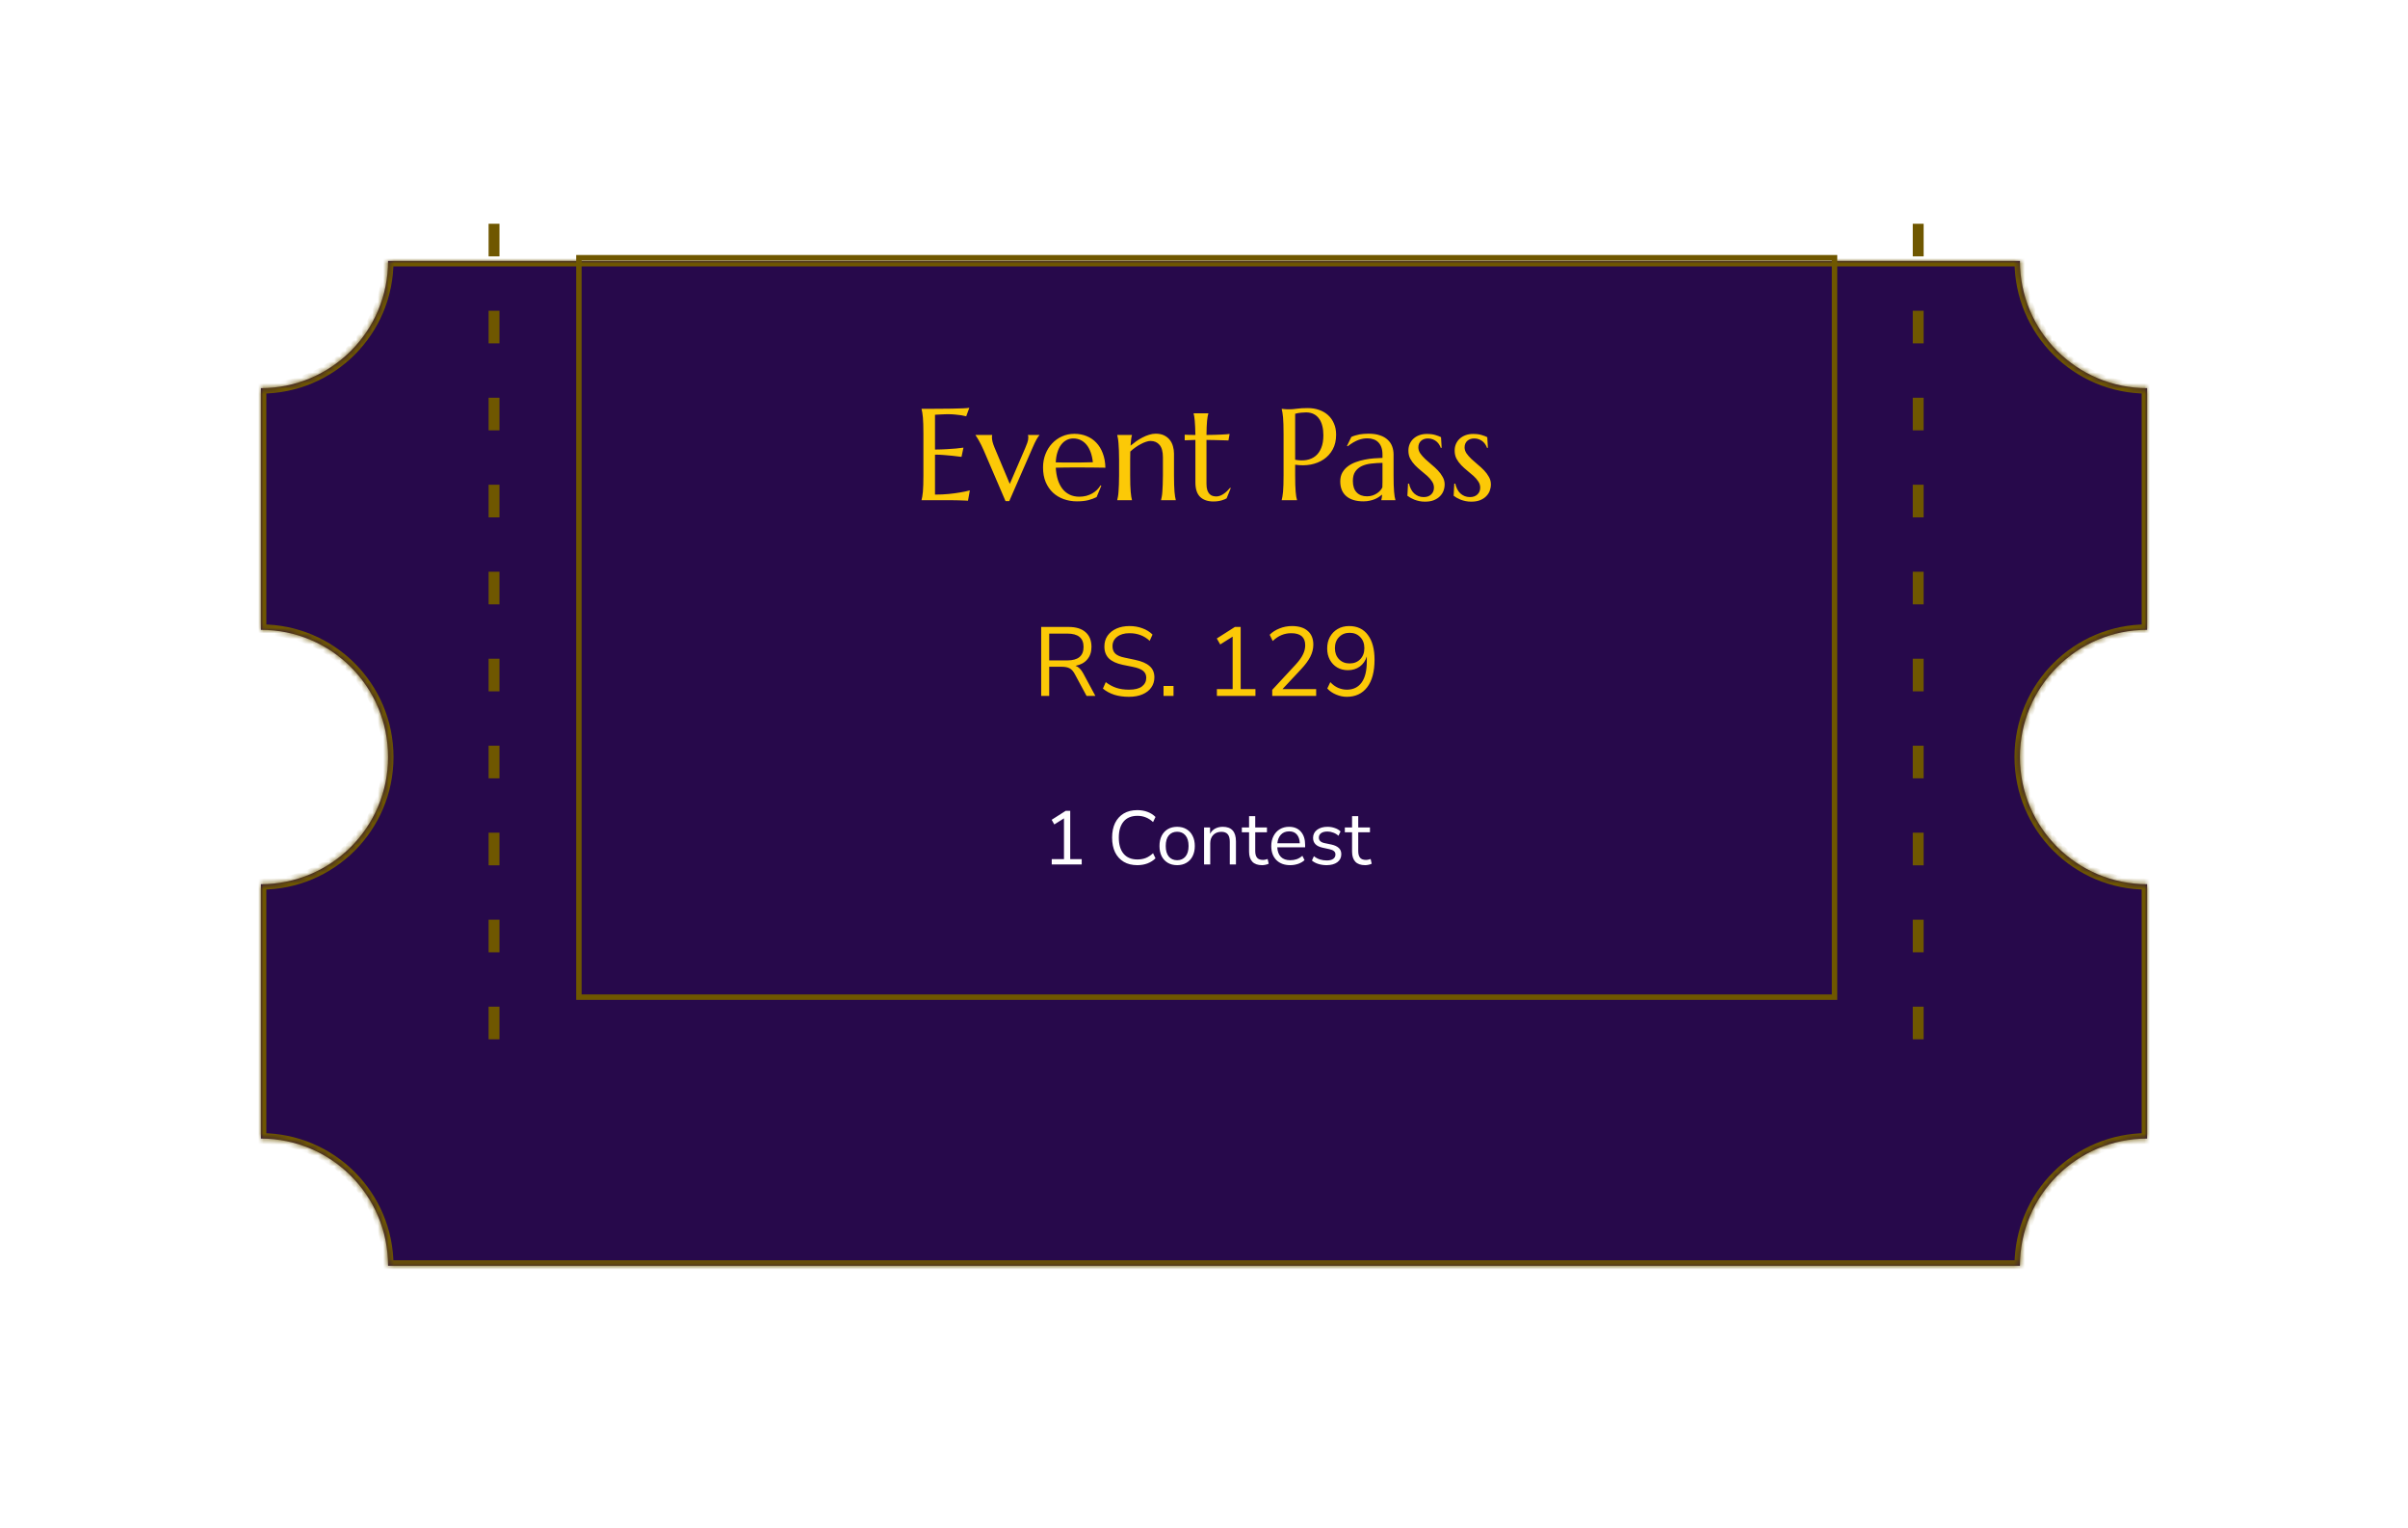 <svg width="443" height="281" viewBox="0 0 443 281" fill="none" xmlns="http://www.w3.org/2000/svg">
<g filter="url(#filter0_d_921_1017)">
<mask id="path-1-inside-1_921_1017" fill="white">
<path fill-rule="evenodd" clip-rule="evenodd" d="M371.607 24L71.393 24C71.393 36.92 60.92 47.393 48 47.393V91.84C60.92 91.84 71.393 102.314 71.393 115.234C71.393 128.153 60.92 138.627 48 138.627V185.413C60.92 185.413 71.393 195.887 71.393 208.807H371.607C371.607 195.887 382.08 185.413 395 185.413V138.627C382.08 138.627 371.607 128.153 371.607 115.234C371.607 102.314 382.08 91.84 395 91.84V47.393C382.08 47.393 371.607 36.92 371.607 24Z"/>
</mask>
<path fill-rule="evenodd" clip-rule="evenodd" d="M371.607 24L71.393 24C71.393 36.92 60.92 47.393 48 47.393V91.84C60.92 91.84 71.393 102.314 71.393 115.234C71.393 128.153 60.92 138.627 48 138.627V185.413C60.92 185.413 71.393 195.887 71.393 208.807H371.607C371.607 195.887 382.08 185.413 395 185.413V138.627C382.08 138.627 371.607 128.153 371.607 115.234C371.607 102.314 382.08 91.84 395 91.84V47.393C382.08 47.393 371.607 36.92 371.607 24Z" fill="#27094B"/>
<path d="M71.393 24V23H70.393V24H71.393ZM371.607 24H372.607V23H371.607V24ZM48 47.393V46.393H47V47.393H48ZM48 91.84H47V92.84H48V91.84ZM48 138.627V137.627H47V138.627H48ZM48 185.413H47V186.413H48V185.413ZM71.393 208.807H70.393V209.807H71.393V208.807ZM371.607 208.807V209.807H372.607V208.807H371.607ZM395 185.413V186.413H396V185.413H395ZM395 138.627H396V137.627H395V138.627ZM395 91.84V92.84H396V91.84H395ZM395 47.393H396V46.393H395V47.393ZM71.393 25H371.607V23H71.393V25ZM48 48.393C61.472 48.393 72.393 37.472 72.393 24H70.393C70.393 36.367 60.367 46.393 48 46.393V48.393ZM49 91.84V47.393H47V91.84H49ZM72.393 115.234C72.393 101.762 61.472 90.84 48 90.84V92.84C60.367 92.84 70.393 102.866 70.393 115.234H72.393ZM48 139.627C61.472 139.627 72.393 128.706 72.393 115.234H70.393C70.393 127.601 60.367 137.627 48 137.627V139.627ZM49 185.413V138.627H47V185.413H49ZM72.393 208.807C72.393 195.335 61.472 184.413 48 184.413V186.413C60.367 186.413 70.393 196.439 70.393 208.807H72.393ZM371.607 207.807H71.393V209.807H371.607V207.807ZM372.607 208.807C372.607 196.439 382.633 186.413 395 186.413V184.413C381.528 184.413 370.607 195.335 370.607 208.807H372.607ZM394 138.627V185.413H396V138.627H394ZM370.607 115.234C370.607 128.706 381.528 139.627 395 139.627V137.627C382.633 137.627 372.607 127.601 372.607 115.234H370.607ZM395 90.84C381.528 90.84 370.607 101.762 370.607 115.234H372.607C372.607 102.866 382.633 92.84 395 92.84V90.84ZM394 47.393V91.84H396V47.393H394ZM370.607 24C370.607 37.472 381.528 48.393 395 48.393V46.393C382.633 46.393 372.607 36.367 372.607 24H370.607Z" fill="#6F5700" mask="url(#path-1-inside-1_921_1017)"/>
</g>
<rect x="106.5" y="47.403" width="231" height="136" stroke="#6F5700"/>
<path d="M90.887 41.155V192.432M352.891 41.155V192.432" stroke="#6F5700" stroke-width="2" stroke-dasharray="6 10"/>
<path d="M193.487 159V158.02H195.741V150.516L193.963 151.636L193.473 150.782L196.063 149.13H196.889V158.02H199.003V159H193.487ZM209.229 159.126C208.259 159.126 207.428 158.921 206.737 158.51C206.047 158.099 205.515 157.516 205.141 156.76C204.777 156.004 204.595 155.103 204.595 154.058C204.595 153.022 204.777 152.126 205.141 151.37C205.515 150.614 206.047 150.031 206.737 149.62C207.428 149.209 208.259 149.004 209.229 149.004C209.911 149.004 210.536 149.111 211.105 149.326C211.684 149.541 212.174 149.853 212.575 150.264L212.127 151.202C211.698 150.801 211.25 150.511 210.783 150.334C210.326 150.147 209.817 150.054 209.257 150.054C208.147 150.054 207.297 150.404 206.709 151.104C206.121 151.804 205.827 152.789 205.827 154.058C205.827 155.337 206.121 156.326 206.709 157.026C207.297 157.726 208.147 158.076 209.257 158.076C209.817 158.076 210.326 157.987 210.783 157.81C211.25 157.623 211.698 157.329 212.127 156.928L212.575 157.866C212.174 158.267 211.684 158.58 211.105 158.804C210.536 159.019 209.911 159.126 209.229 159.126ZM216.561 159.126C215.898 159.126 215.324 158.981 214.839 158.692C214.354 158.403 213.976 157.997 213.705 157.474C213.444 156.942 213.313 156.317 213.313 155.598C213.313 154.879 213.444 154.259 213.705 153.736C213.976 153.204 214.354 152.793 214.839 152.504C215.324 152.215 215.898 152.07 216.561 152.07C217.214 152.07 217.784 152.215 218.269 152.504C218.764 152.793 219.142 153.204 219.403 153.736C219.674 154.259 219.809 154.879 219.809 155.598C219.809 156.317 219.674 156.942 219.403 157.474C219.142 157.997 218.764 158.403 218.269 158.692C217.784 158.981 217.214 159.126 216.561 159.126ZM216.561 158.216C217.196 158.216 217.704 157.992 218.087 157.544C218.47 157.087 218.661 156.438 218.661 155.598C218.661 154.749 218.47 154.1 218.087 153.652C217.704 153.204 217.196 152.98 216.561 152.98C215.917 152.98 215.404 153.204 215.021 153.652C214.648 154.1 214.461 154.749 214.461 155.598C214.461 156.438 214.648 157.087 215.021 157.544C215.404 157.992 215.917 158.216 216.561 158.216ZM221.512 159V152.196H222.618V153.358C222.842 152.929 223.16 152.607 223.57 152.392C223.981 152.177 224.443 152.07 224.956 152.07C226.571 152.07 227.378 152.966 227.378 154.758V159H226.244V154.828C226.244 154.193 226.118 153.731 225.866 153.442C225.624 153.143 225.232 152.994 224.69 152.994C224.065 152.994 223.566 153.19 223.192 153.582C222.828 153.965 222.646 154.478 222.646 155.122V159H221.512ZM232.199 159.126C231.397 159.126 230.795 158.916 230.393 158.496C229.992 158.067 229.791 157.451 229.791 156.648V153.078H228.461V152.196H229.791V150.11H230.925V152.196H233.081V153.078H230.925V156.536C230.925 157.068 231.037 157.474 231.261 157.754C231.485 158.025 231.849 158.16 232.353 158.16C232.503 158.16 232.652 158.141 232.801 158.104C232.951 158.067 233.086 158.029 233.207 157.992L233.403 158.86C233.282 158.925 233.105 158.986 232.871 159.042C232.638 159.098 232.414 159.126 232.199 159.126ZM237.361 159.126C236.288 159.126 235.439 158.813 234.813 158.188C234.188 157.553 233.875 156.695 233.875 155.612C233.875 154.912 234.015 154.296 234.295 153.764C234.575 153.223 234.958 152.807 235.443 152.518C235.938 152.219 236.507 152.07 237.151 152.07C238.075 152.07 238.799 152.369 239.321 152.966C239.844 153.554 240.105 154.366 240.105 155.402V155.836H234.981C235.019 156.611 235.243 157.203 235.653 157.614C236.064 158.015 236.633 158.216 237.361 158.216C237.772 158.216 238.164 158.155 238.537 158.034C238.911 157.903 239.265 157.693 239.601 157.404L239.993 158.202C239.685 158.491 239.293 158.72 238.817 158.888C238.341 159.047 237.856 159.126 237.361 159.126ZM237.179 152.91C236.535 152.91 236.027 153.111 235.653 153.512C235.28 153.913 235.061 154.441 234.995 155.094H239.125C239.097 154.403 238.915 153.867 238.579 153.484C238.253 153.101 237.786 152.91 237.179 152.91ZM244.043 159.126C243.511 159.126 243.007 159.051 242.531 158.902C242.055 158.753 241.663 158.543 241.355 158.272L241.719 157.474C242.055 157.745 242.423 157.945 242.825 158.076C243.235 158.197 243.651 158.258 244.071 158.258C244.603 158.258 245.004 158.16 245.275 157.964C245.545 157.768 245.681 157.502 245.681 157.166C245.681 156.905 245.592 156.699 245.415 156.55C245.237 156.391 244.957 156.27 244.575 156.186L243.301 155.906C242.143 155.654 241.565 155.057 241.565 154.114C241.565 153.498 241.807 153.003 242.293 152.63C242.787 152.257 243.431 152.07 244.225 152.07C244.691 152.07 245.135 152.145 245.555 152.294C245.984 152.434 246.339 152.644 246.619 152.924L246.241 153.722C245.97 153.47 245.653 153.279 245.289 153.148C244.934 153.008 244.579 152.938 244.225 152.938C243.702 152.938 243.305 153.041 243.035 153.246C242.764 153.451 242.629 153.722 242.629 154.058C242.629 154.581 242.974 154.917 243.665 155.066L244.939 155.332C245.536 155.463 245.989 155.673 246.297 155.962C246.605 156.242 246.759 156.625 246.759 157.11C246.759 157.735 246.511 158.23 246.017 158.594C245.522 158.949 244.864 159.126 244.043 159.126ZM251.148 159.126C250.346 159.126 249.744 158.916 249.342 158.496C248.941 158.067 248.74 157.451 248.74 156.648V153.078H247.41V152.196H248.74V150.11H249.874V152.196H252.03V153.078H249.874V156.536C249.874 157.068 249.986 157.474 250.21 157.754C250.434 158.025 250.798 158.16 251.302 158.16C251.452 158.16 251.601 158.141 251.75 158.104C251.9 158.067 252.035 158.029 252.156 157.992L252.352 158.86C252.231 158.925 252.054 158.986 251.82 159.042C251.587 159.098 251.363 159.126 251.148 159.126Z" fill="white"/>
<path d="M169.539 75.195C170.516 75.195 171.484 75.191 172.445 75.184C173.414 75.176 174.301 75.168 175.105 75.16C175.91 75.144 176.598 75.125 177.168 75.102C177.738 75.078 178.125 75.047 178.328 75.008L177.754 76.566C177.496 76.496 177.195 76.434 176.852 76.379C176.555 76.332 176.191 76.289 175.762 76.25C175.34 76.203 174.852 76.18 174.297 76.18C174.109 76.18 173.883 76.188 173.617 76.203C173.359 76.211 173.109 76.223 172.867 76.238C172.586 76.254 172.301 76.269 172.012 76.285V82.684C172.816 82.676 173.543 82.652 174.191 82.613C174.84 82.574 175.391 82.535 175.844 82.496C176.375 82.449 176.844 82.394 177.25 82.332L176.887 84.031C176.348 83.961 175.797 83.894 175.234 83.832C174.75 83.777 174.223 83.731 173.652 83.691C173.082 83.644 172.535 83.621 172.012 83.621V90.969C172.934 90.969 173.781 90.93 174.555 90.852C175.328 90.773 176.004 90.684 176.582 90.582C177.254 90.473 177.867 90.344 178.422 90.195L178.082 92.094C177.988 92.086 177.848 92.078 177.66 92.07C177.473 92.062 177.262 92.055 177.027 92.047C176.801 92.039 176.559 92.031 176.301 92.023C176.051 92.023 175.812 92.019 175.586 92.012C175.359 92.012 175.156 92.008 174.977 92C174.805 92 174.68 92 174.602 92H169.539V91.953C169.586 91.789 169.629 91.586 169.668 91.344C169.715 91.102 169.754 90.801 169.785 90.441C169.816 90.082 169.84 89.656 169.855 89.164C169.871 88.664 169.879 88.082 169.879 87.418V79.789C169.879 79.125 169.871 78.547 169.855 78.055C169.84 77.555 169.816 77.125 169.785 76.766C169.754 76.398 169.715 76.094 169.668 75.852C169.629 75.609 169.586 75.406 169.539 75.242V75.195ZM182.535 80V80.047C182.52 80.086 182.508 80.144 182.5 80.223C182.492 80.301 182.488 80.371 182.488 80.434C182.488 80.676 182.523 80.945 182.594 81.242C182.664 81.531 182.789 81.894 182.969 82.332L185.77 89L188.605 82.426C188.723 82.137 188.848 81.82 188.98 81.477C189.113 81.133 189.18 80.785 189.18 80.434C189.18 80.332 189.172 80.25 189.156 80.188C189.141 80.117 189.125 80.07 189.109 80.047V80H191.219V80.047C191.078 80.195 190.898 80.461 190.68 80.844C190.469 81.219 190.242 81.691 190 82.262L185.676 92.164H184.984L180.977 82.836C180.836 82.492 180.684 82.164 180.52 81.852C180.363 81.531 180.211 81.246 180.062 80.996C179.922 80.746 179.797 80.539 179.688 80.375C179.578 80.203 179.504 80.094 179.465 80.047V80H182.535ZM198.121 92.211C197.254 92.211 196.441 92.074 195.684 91.801C194.926 91.527 194.266 91.129 193.703 90.606C193.141 90.074 192.695 89.422 192.367 88.648C192.047 87.867 191.887 86.977 191.887 85.977C191.887 85.094 192.035 84.277 192.332 83.527C192.629 82.769 193.039 82.113 193.562 81.559C194.086 81.004 194.695 80.57 195.391 80.258C196.094 79.945 196.852 79.789 197.664 79.789C198.469 79.789 199.215 79.93 199.902 80.211C200.59 80.484 201.184 80.887 201.684 81.418C202.191 81.941 202.59 82.594 202.879 83.375C203.176 84.148 203.336 85.031 203.359 86.023C202.477 86.008 201.594 85.996 200.711 85.988C199.828 85.981 198.91 85.977 197.957 85.977C197.277 85.977 196.613 85.981 195.965 85.988C195.324 85.996 194.746 86.008 194.23 86.023C194.277 86.836 194.402 87.57 194.605 88.227C194.816 88.883 195.102 89.445 195.461 89.914C195.828 90.375 196.27 90.731 196.785 90.981C197.309 91.231 197.898 91.356 198.555 91.356C199.008 91.356 199.434 91.305 199.832 91.203C200.238 91.094 200.605 90.945 200.934 90.758C201.262 90.57 201.555 90.352 201.812 90.102C202.07 89.844 202.289 89.566 202.469 89.269L202.609 89.34L201.742 91.426C201.32 91.644 200.816 91.832 200.23 91.988C199.645 92.137 198.941 92.211 198.121 92.211ZM196.562 85.062C197.344 85.062 198.125 85.062 198.906 85.062C199.695 85.055 200.41 85.039 201.051 85.016C200.98 84.336 200.848 83.727 200.652 83.188C200.457 82.648 200.207 82.191 199.902 81.816C199.598 81.441 199.238 81.152 198.824 80.949C198.41 80.746 197.953 80.644 197.453 80.644C197 80.644 196.582 80.746 196.199 80.949C195.824 81.144 195.496 81.43 195.215 81.805C194.934 82.18 194.707 82.641 194.535 83.188C194.363 83.727 194.262 84.344 194.23 85.039C194.582 85.055 194.953 85.062 195.344 85.062C195.734 85.062 196.141 85.062 196.562 85.062ZM213.941 84.102C213.941 83.07 213.734 82.312 213.32 81.828C212.906 81.344 212.352 81.102 211.656 81.102C211.406 81.102 211.125 81.156 210.812 81.266C210.5 81.367 210.18 81.508 209.852 81.688C209.523 81.859 209.195 82.062 208.867 82.297C208.539 82.531 208.23 82.781 207.941 83.047L207.918 84.582V87.418C207.918 88.082 207.926 88.664 207.941 89.164C207.957 89.656 207.98 90.082 208.012 90.441C208.043 90.801 208.078 91.102 208.117 91.344C208.156 91.586 208.199 91.789 208.246 91.953V92H205.539V91.953C205.586 91.789 205.629 91.586 205.668 91.344C205.715 91.102 205.75 90.801 205.773 90.441C205.805 90.082 205.828 89.656 205.844 89.164C205.867 88.664 205.879 88.082 205.879 87.418V84.582C205.879 83.918 205.867 83.34 205.844 82.848C205.828 82.348 205.805 81.918 205.773 81.559C205.75 81.199 205.715 80.898 205.668 80.656C205.629 80.414 205.586 80.211 205.539 80.047V80H208.246V80.047C208.184 80.242 208.133 80.492 208.094 80.797C208.062 81.094 208.027 81.484 207.988 81.969C208.309 81.703 208.652 81.438 209.02 81.172C209.395 80.906 209.781 80.672 210.18 80.469C210.578 80.258 210.984 80.09 211.398 79.965C211.812 79.832 212.219 79.766 212.617 79.766C213.227 79.766 213.742 79.871 214.164 80.082C214.594 80.293 214.941 80.57 215.207 80.914C215.48 81.258 215.676 81.652 215.793 82.098C215.918 82.535 215.98 82.981 215.98 83.434V87.418C215.98 88.082 215.988 88.664 216.004 89.164C216.02 89.656 216.043 90.082 216.074 90.441C216.105 90.801 216.141 91.102 216.18 91.344C216.219 91.586 216.262 91.789 216.309 91.953V92H213.602V91.953C213.648 91.789 213.691 91.586 213.73 91.344C213.777 91.102 213.812 90.801 213.836 90.441C213.867 90.082 213.891 89.656 213.906 89.164C213.93 88.664 213.941 88.082 213.941 87.418V84.102ZM223.762 91.309C223.996 91.309 224.227 91.266 224.453 91.18C224.688 91.094 224.91 90.977 225.121 90.828C225.34 90.68 225.547 90.512 225.742 90.324C225.945 90.129 226.133 89.926 226.305 89.715L226.422 89.773L225.66 91.66C225.566 91.707 225.449 91.766 225.309 91.836C225.176 91.898 225.012 91.957 224.816 92.012C224.629 92.074 224.406 92.125 224.148 92.164C223.891 92.211 223.586 92.234 223.234 92.234C222.188 92.234 221.371 91.953 220.785 91.391C220.207 90.82 219.918 89.934 219.918 88.731V80.914L217.949 80.984V79.953C218.191 79.969 218.48 79.981 218.816 79.988C219.152 79.996 219.52 80 219.918 80C219.91 79.445 219.895 78.957 219.871 78.535C219.855 78.106 219.832 77.734 219.801 77.422C219.777 77.102 219.746 76.832 219.707 76.613C219.668 76.394 219.629 76.211 219.59 76.062V76.016H222.297V76.062C222.25 76.211 222.207 76.394 222.168 76.613C222.129 76.832 222.094 77.098 222.062 77.41C222.039 77.723 222.016 78.094 221.992 78.523C221.977 78.945 221.965 79.438 221.957 80C222.449 79.992 222.93 79.984 223.398 79.977C223.875 79.961 224.305 79.945 224.688 79.93C225.078 79.906 225.406 79.887 225.672 79.871C225.945 79.848 226.125 79.828 226.211 79.812L226 81.008C225.602 81 225.184 80.988 224.746 80.973C224.371 80.957 223.941 80.945 223.457 80.938C222.973 80.93 222.473 80.922 221.957 80.914V88.977C221.957 89.461 222.008 89.856 222.109 90.16C222.219 90.457 222.355 90.691 222.52 90.863C222.691 91.035 222.883 91.152 223.094 91.215C223.312 91.277 223.535 91.309 223.762 91.309ZM238.27 84.559C239.035 84.699 239.734 84.715 240.367 84.606C241.008 84.488 241.555 84.246 242.008 83.879C242.469 83.504 242.824 83 243.074 82.367C243.332 81.734 243.461 80.961 243.461 80.047C243.461 79.414 243.395 78.84 243.262 78.324C243.129 77.801 242.93 77.359 242.664 77C242.406 76.633 242.078 76.352 241.68 76.156C241.281 75.953 240.816 75.852 240.285 75.852C239.949 75.852 239.656 75.867 239.406 75.898C239.156 75.922 238.945 75.949 238.773 75.981C238.57 76.019 238.402 76.062 238.27 76.109V84.559ZM235.797 75.195C235.953 75.211 236.117 75.227 236.289 75.242C236.438 75.258 236.602 75.269 236.781 75.277C236.969 75.277 237.16 75.277 237.355 75.277C237.66 75.277 238.07 75.242 238.586 75.172C239.109 75.094 239.773 75.055 240.578 75.055C241.328 75.055 242.02 75.164 242.652 75.383C243.293 75.602 243.848 75.922 244.316 76.344C244.785 76.766 245.148 77.281 245.406 77.891C245.672 78.492 245.805 79.18 245.805 79.953C245.805 80.992 245.598 81.891 245.184 82.648C244.77 83.406 244.215 84.019 243.52 84.488C242.824 84.957 242.023 85.277 241.117 85.449C240.211 85.613 239.262 85.621 238.27 85.473V87.418C238.27 88.082 238.277 88.664 238.293 89.164C238.316 89.656 238.34 90.082 238.363 90.441C238.395 90.801 238.43 91.102 238.469 91.344C238.516 91.586 238.562 91.789 238.609 91.953V92H235.797V91.953C235.844 91.789 235.887 91.586 235.926 91.344C235.973 91.102 236.012 90.801 236.043 90.441C236.074 90.082 236.098 89.656 236.113 89.164C236.129 88.664 236.137 88.082 236.137 87.418V79.789C236.137 79.125 236.129 78.547 236.113 78.055C236.098 77.555 236.074 77.125 236.043 76.766C236.012 76.398 235.973 76.094 235.926 75.852C235.887 75.609 235.844 75.406 235.797 75.242V75.195ZM246.566 88.543C246.566 87.926 246.691 87.391 246.941 86.938C247.199 86.484 247.539 86.098 247.961 85.777C248.383 85.457 248.863 85.199 249.402 85.004C249.941 84.801 250.5 84.644 251.078 84.535C251.656 84.418 252.227 84.34 252.789 84.301C253.352 84.254 253.867 84.227 254.336 84.219V83.621C254.336 83.106 254.27 82.66 254.137 82.285C254.004 81.91 253.816 81.602 253.574 81.359C253.332 81.109 253.039 80.926 252.695 80.809C252.359 80.684 251.988 80.621 251.582 80.621C251.301 80.621 251.023 80.644 250.75 80.691C250.477 80.738 250.191 80.816 249.895 80.926C249.605 81.035 249.297 81.184 248.969 81.371C248.648 81.559 248.301 81.797 247.926 82.086L247.809 82.016L248.605 80.363C248.863 80.246 249.117 80.152 249.367 80.082C249.617 80.004 249.871 79.941 250.129 79.894C250.387 79.848 250.648 79.816 250.914 79.801C251.188 79.777 251.473 79.766 251.77 79.766C252.59 79.766 253.289 79.867 253.867 80.07C254.453 80.266 254.93 80.539 255.297 80.891C255.672 81.234 255.945 81.641 256.117 82.109C256.289 82.57 256.375 83.066 256.375 83.598V87.418C256.375 88.082 256.383 88.664 256.398 89.164C256.422 89.656 256.445 90.082 256.469 90.441C256.5 90.801 256.535 91.102 256.574 91.344C256.621 91.586 256.668 91.789 256.715 91.953V92H254.125V91.953C254.164 91.828 254.191 91.688 254.207 91.531C254.23 91.375 254.25 91.188 254.266 90.969C254.102 91.109 253.906 91.254 253.68 91.402C253.461 91.551 253.207 91.688 252.918 91.812C252.637 91.93 252.32 92.023 251.969 92.094C251.625 92.172 251.246 92.211 250.832 92.211C249.473 92.211 248.422 91.894 247.68 91.262C246.938 90.621 246.566 89.715 246.566 88.543ZM254.336 85.133C253.625 85.141 252.941 85.184 252.285 85.262C251.629 85.332 251.047 85.484 250.539 85.719C250.039 85.953 249.637 86.289 249.332 86.727C249.035 87.156 248.887 87.731 248.887 88.449C248.887 89.371 249.117 90.074 249.578 90.559C250.039 91.043 250.676 91.285 251.488 91.285C251.863 91.285 252.203 91.234 252.508 91.133C252.82 91.023 253.094 90.891 253.328 90.734C253.57 90.57 253.773 90.394 253.938 90.207C254.102 90.012 254.227 89.824 254.312 89.644C254.328 89.348 254.336 89.019 254.336 88.66C254.336 88.293 254.336 87.879 254.336 87.418V85.133ZM265.223 82.356L265.059 82.379C265.004 82.199 264.914 82.008 264.789 81.805C264.672 81.602 264.516 81.414 264.32 81.242C264.133 81.07 263.902 80.93 263.629 80.82C263.363 80.703 263.055 80.644 262.703 80.644C262.461 80.644 262.23 80.68 262.012 80.75C261.801 80.82 261.613 80.926 261.449 81.066C261.293 81.199 261.168 81.367 261.074 81.57C260.98 81.773 260.934 82.012 260.934 82.285C260.934 82.668 261.051 83.035 261.285 83.387C261.527 83.731 261.828 84.074 262.188 84.418C262.547 84.754 262.934 85.094 263.348 85.438C263.77 85.781 264.16 86.141 264.52 86.516C264.879 86.891 265.176 87.293 265.41 87.723C265.652 88.144 265.773 88.602 265.773 89.094C265.773 89.492 265.703 89.883 265.562 90.266C265.422 90.641 265.203 90.977 264.906 91.273C264.617 91.57 264.242 91.812 263.781 92C263.328 92.18 262.785 92.269 262.152 92.269C261.777 92.269 261.426 92.234 261.098 92.164C260.777 92.094 260.48 92.008 260.207 91.906C259.941 91.797 259.699 91.68 259.48 91.555C259.27 91.422 259.082 91.297 258.918 91.18L259.035 88.953H259.223C259.301 89.32 259.418 89.656 259.574 89.961C259.73 90.266 259.922 90.527 260.148 90.746C260.383 90.957 260.648 91.125 260.945 91.25C261.242 91.367 261.566 91.426 261.918 91.426C262.496 91.426 262.953 91.266 263.289 90.945C263.633 90.625 263.805 90.207 263.805 89.691C263.805 89.277 263.688 88.898 263.453 88.555C263.227 88.203 262.938 87.867 262.586 87.547C262.234 87.227 261.855 86.906 261.449 86.586C261.051 86.266 260.676 85.926 260.324 85.566C259.973 85.199 259.68 84.801 259.445 84.371C259.219 83.934 259.105 83.438 259.105 82.883C259.105 82.43 259.188 82.016 259.352 81.641C259.523 81.258 259.758 80.934 260.055 80.668C260.359 80.394 260.719 80.184 261.133 80.035C261.547 79.887 262 79.812 262.492 79.812C263.141 79.812 263.68 79.883 264.109 80.023C264.547 80.156 264.879 80.285 265.105 80.41L265.223 82.356ZM273.73 82.356L273.566 82.379C273.512 82.199 273.422 82.008 273.297 81.805C273.18 81.602 273.023 81.414 272.828 81.242C272.641 81.07 272.41 80.93 272.137 80.82C271.871 80.703 271.562 80.644 271.211 80.644C270.969 80.644 270.738 80.68 270.52 80.75C270.309 80.82 270.121 80.926 269.957 81.066C269.801 81.199 269.676 81.367 269.582 81.57C269.488 81.773 269.441 82.012 269.441 82.285C269.441 82.668 269.559 83.035 269.793 83.387C270.035 83.731 270.336 84.074 270.695 84.418C271.055 84.754 271.441 85.094 271.855 85.438C272.277 85.781 272.668 86.141 273.027 86.516C273.387 86.891 273.684 87.293 273.918 87.723C274.16 88.144 274.281 88.602 274.281 89.094C274.281 89.492 274.211 89.883 274.07 90.266C273.93 90.641 273.711 90.977 273.414 91.273C273.125 91.57 272.75 91.812 272.289 92C271.836 92.18 271.293 92.269 270.66 92.269C270.285 92.269 269.934 92.234 269.605 92.164C269.285 92.094 268.988 92.008 268.715 91.906C268.449 91.797 268.207 91.68 267.988 91.555C267.777 91.422 267.59 91.297 267.426 91.18L267.543 88.953H267.73C267.809 89.32 267.926 89.656 268.082 89.961C268.238 90.266 268.43 90.527 268.656 90.746C268.891 90.957 269.156 91.125 269.453 91.25C269.75 91.367 270.074 91.426 270.426 91.426C271.004 91.426 271.461 91.266 271.797 90.945C272.141 90.625 272.312 90.207 272.312 89.691C272.312 89.277 272.195 88.898 271.961 88.555C271.734 88.203 271.445 87.867 271.094 87.547C270.742 87.227 270.363 86.906 269.957 86.586C269.559 86.266 269.184 85.926 268.832 85.566C268.48 85.199 268.188 84.801 267.953 84.371C267.727 83.934 267.613 83.438 267.613 82.883C267.613 82.43 267.695 82.016 267.859 81.641C268.031 81.258 268.266 80.934 268.562 80.668C268.867 80.394 269.227 80.184 269.641 80.035C270.055 79.887 270.508 79.812 271 79.812C271.648 79.812 272.188 79.883 272.617 80.023C273.055 80.156 273.387 80.285 273.613 80.41L273.73 82.356Z" fill="#FCC907"/>
<path d="M191.547 128V115.31H196.569C197.937 115.31 198.981 115.628 199.701 116.264C200.433 116.9 200.799 117.806 200.799 118.982C200.799 119.918 200.541 120.686 200.025 121.286C199.521 121.886 198.801 122.276 197.865 122.456C198.417 122.648 198.891 123.116 199.287 123.86L201.519 128H199.899L197.703 123.932C197.427 123.428 197.109 123.086 196.749 122.906C196.389 122.726 195.915 122.636 195.327 122.636H193.023V128H191.547ZM193.023 121.466H196.353C198.345 121.466 199.341 120.638 199.341 118.982C199.341 117.35 198.345 116.534 196.353 116.534H193.023V121.466ZM207.692 128.162C206.696 128.162 205.796 128.036 204.992 127.784C204.188 127.52 203.492 127.142 202.904 126.65L203.426 125.462C204.038 125.93 204.68 126.278 205.352 126.506C206.024 126.734 206.804 126.848 207.692 126.848C208.772 126.848 209.57 126.65 210.086 126.254C210.614 125.846 210.878 125.312 210.878 124.652C210.878 124.124 210.686 123.704 210.302 123.392C209.93 123.08 209.3 122.834 208.412 122.654L206.54 122.276C205.412 122.036 204.566 121.646 204.002 121.106C203.45 120.554 203.174 119.822 203.174 118.91C203.174 118.154 203.366 117.494 203.75 116.93C204.146 116.366 204.692 115.928 205.388 115.616C206.084 115.304 206.888 115.148 207.8 115.148C208.652 115.148 209.444 115.286 210.176 115.562C210.908 115.826 211.526 116.21 212.03 116.714L211.508 117.866C210.968 117.374 210.398 117.02 209.798 116.804C209.198 116.576 208.526 116.462 207.782 116.462C206.834 116.462 206.078 116.684 205.514 117.128C204.95 117.56 204.668 118.136 204.668 118.856C204.668 119.432 204.842 119.888 205.19 120.224C205.55 120.56 206.132 120.806 206.936 120.962L208.808 121.358C210.02 121.61 210.914 121.994 211.49 122.51C212.078 123.014 212.372 123.704 212.372 124.58C212.372 125.288 212.18 125.912 211.796 126.452C211.424 126.992 210.884 127.412 210.176 127.712C209.48 128.012 208.652 128.162 207.692 128.162ZM214.055 128V126.164H215.891V128H214.055ZM223.872 128V126.74H226.77V117.092L224.484 118.532L223.854 117.434L227.184 115.31H228.246V126.74H230.964V128H223.872ZM234.053 128V126.884L238.391 122.204C239.003 121.532 239.441 120.92 239.705 120.368C239.981 119.816 240.119 119.252 240.119 118.676C240.119 117.2 239.261 116.462 237.545 116.462C236.261 116.462 235.127 116.942 234.143 117.902L233.585 116.75C234.053 116.27 234.647 115.886 235.367 115.598C236.099 115.298 236.867 115.148 237.671 115.148C238.943 115.148 239.915 115.448 240.587 116.048C241.271 116.636 241.613 117.476 241.613 118.568C241.613 119.324 241.427 120.068 241.055 120.8C240.683 121.52 240.113 122.288 239.345 123.104L235.943 126.74H242.135V128H234.053ZM247.762 128.162C247.114 128.162 246.46 128.024 245.8 127.748C245.14 127.472 244.6 127.1 244.18 126.632L244.738 125.462C245.17 125.93 245.644 126.278 246.16 126.506C246.688 126.734 247.228 126.848 247.78 126.848C248.956 126.848 249.862 126.41 250.498 125.534C251.134 124.658 251.452 123.356 251.452 121.628V120.728C251.212 121.52 250.78 122.144 250.156 122.6C249.544 123.044 248.818 123.266 247.978 123.266C247.234 123.266 246.574 123.098 245.998 122.762C245.422 122.414 244.972 121.94 244.648 121.34C244.324 120.74 244.162 120.05 244.162 119.27C244.162 118.466 244.33 117.758 244.666 117.146C245.014 116.522 245.488 116.036 246.088 115.688C246.7 115.328 247.402 115.148 248.194 115.148C249.694 115.148 250.846 115.694 251.65 116.786C252.466 117.866 252.874 119.384 252.874 121.34C252.874 123.524 252.424 125.21 251.524 126.398C250.624 127.574 249.37 128.162 247.762 128.162ZM248.284 122.024C249.088 122.024 249.742 121.766 250.246 121.25C250.75 120.722 251.002 120.044 251.002 119.216C251.002 118.376 250.75 117.698 250.246 117.182C249.742 116.654 249.088 116.39 248.284 116.39C247.492 116.39 246.844 116.654 246.34 117.182C245.836 117.698 245.584 118.376 245.584 119.216C245.584 120.044 245.836 120.722 246.34 121.25C246.844 121.766 247.492 122.024 248.284 122.024Z" fill="#FCC907"/>
<defs>
<filter id="filter0_d_921_1017" x="0" y="0" width="443" height="280.807" filterUnits="userSpaceOnUse" color-interpolation-filters="sRGB">
<feFlood flood-opacity="0" result="BackgroundImageFix"/>
<feColorMatrix in="SourceAlpha" type="matrix" values="0 0 0 0 0 0 0 0 0 0 0 0 0 0 0 0 0 0 127 0" result="hardAlpha"/>
<feOffset dy="24"/>
<feGaussianBlur stdDeviation="24"/>
<feComposite in2="hardAlpha" operator="out"/>
<feColorMatrix type="matrix" values="0 0 0 0 0 0 0 0 0 0 0 0 0 0 0 0 0 0 0.36 0"/>
<feBlend mode="normal" in2="BackgroundImageFix" result="effect1_dropShadow_921_1017"/>
<feBlend mode="normal" in="SourceGraphic" in2="effect1_dropShadow_921_1017" result="shape"/>
</filter>
</defs>
</svg>
